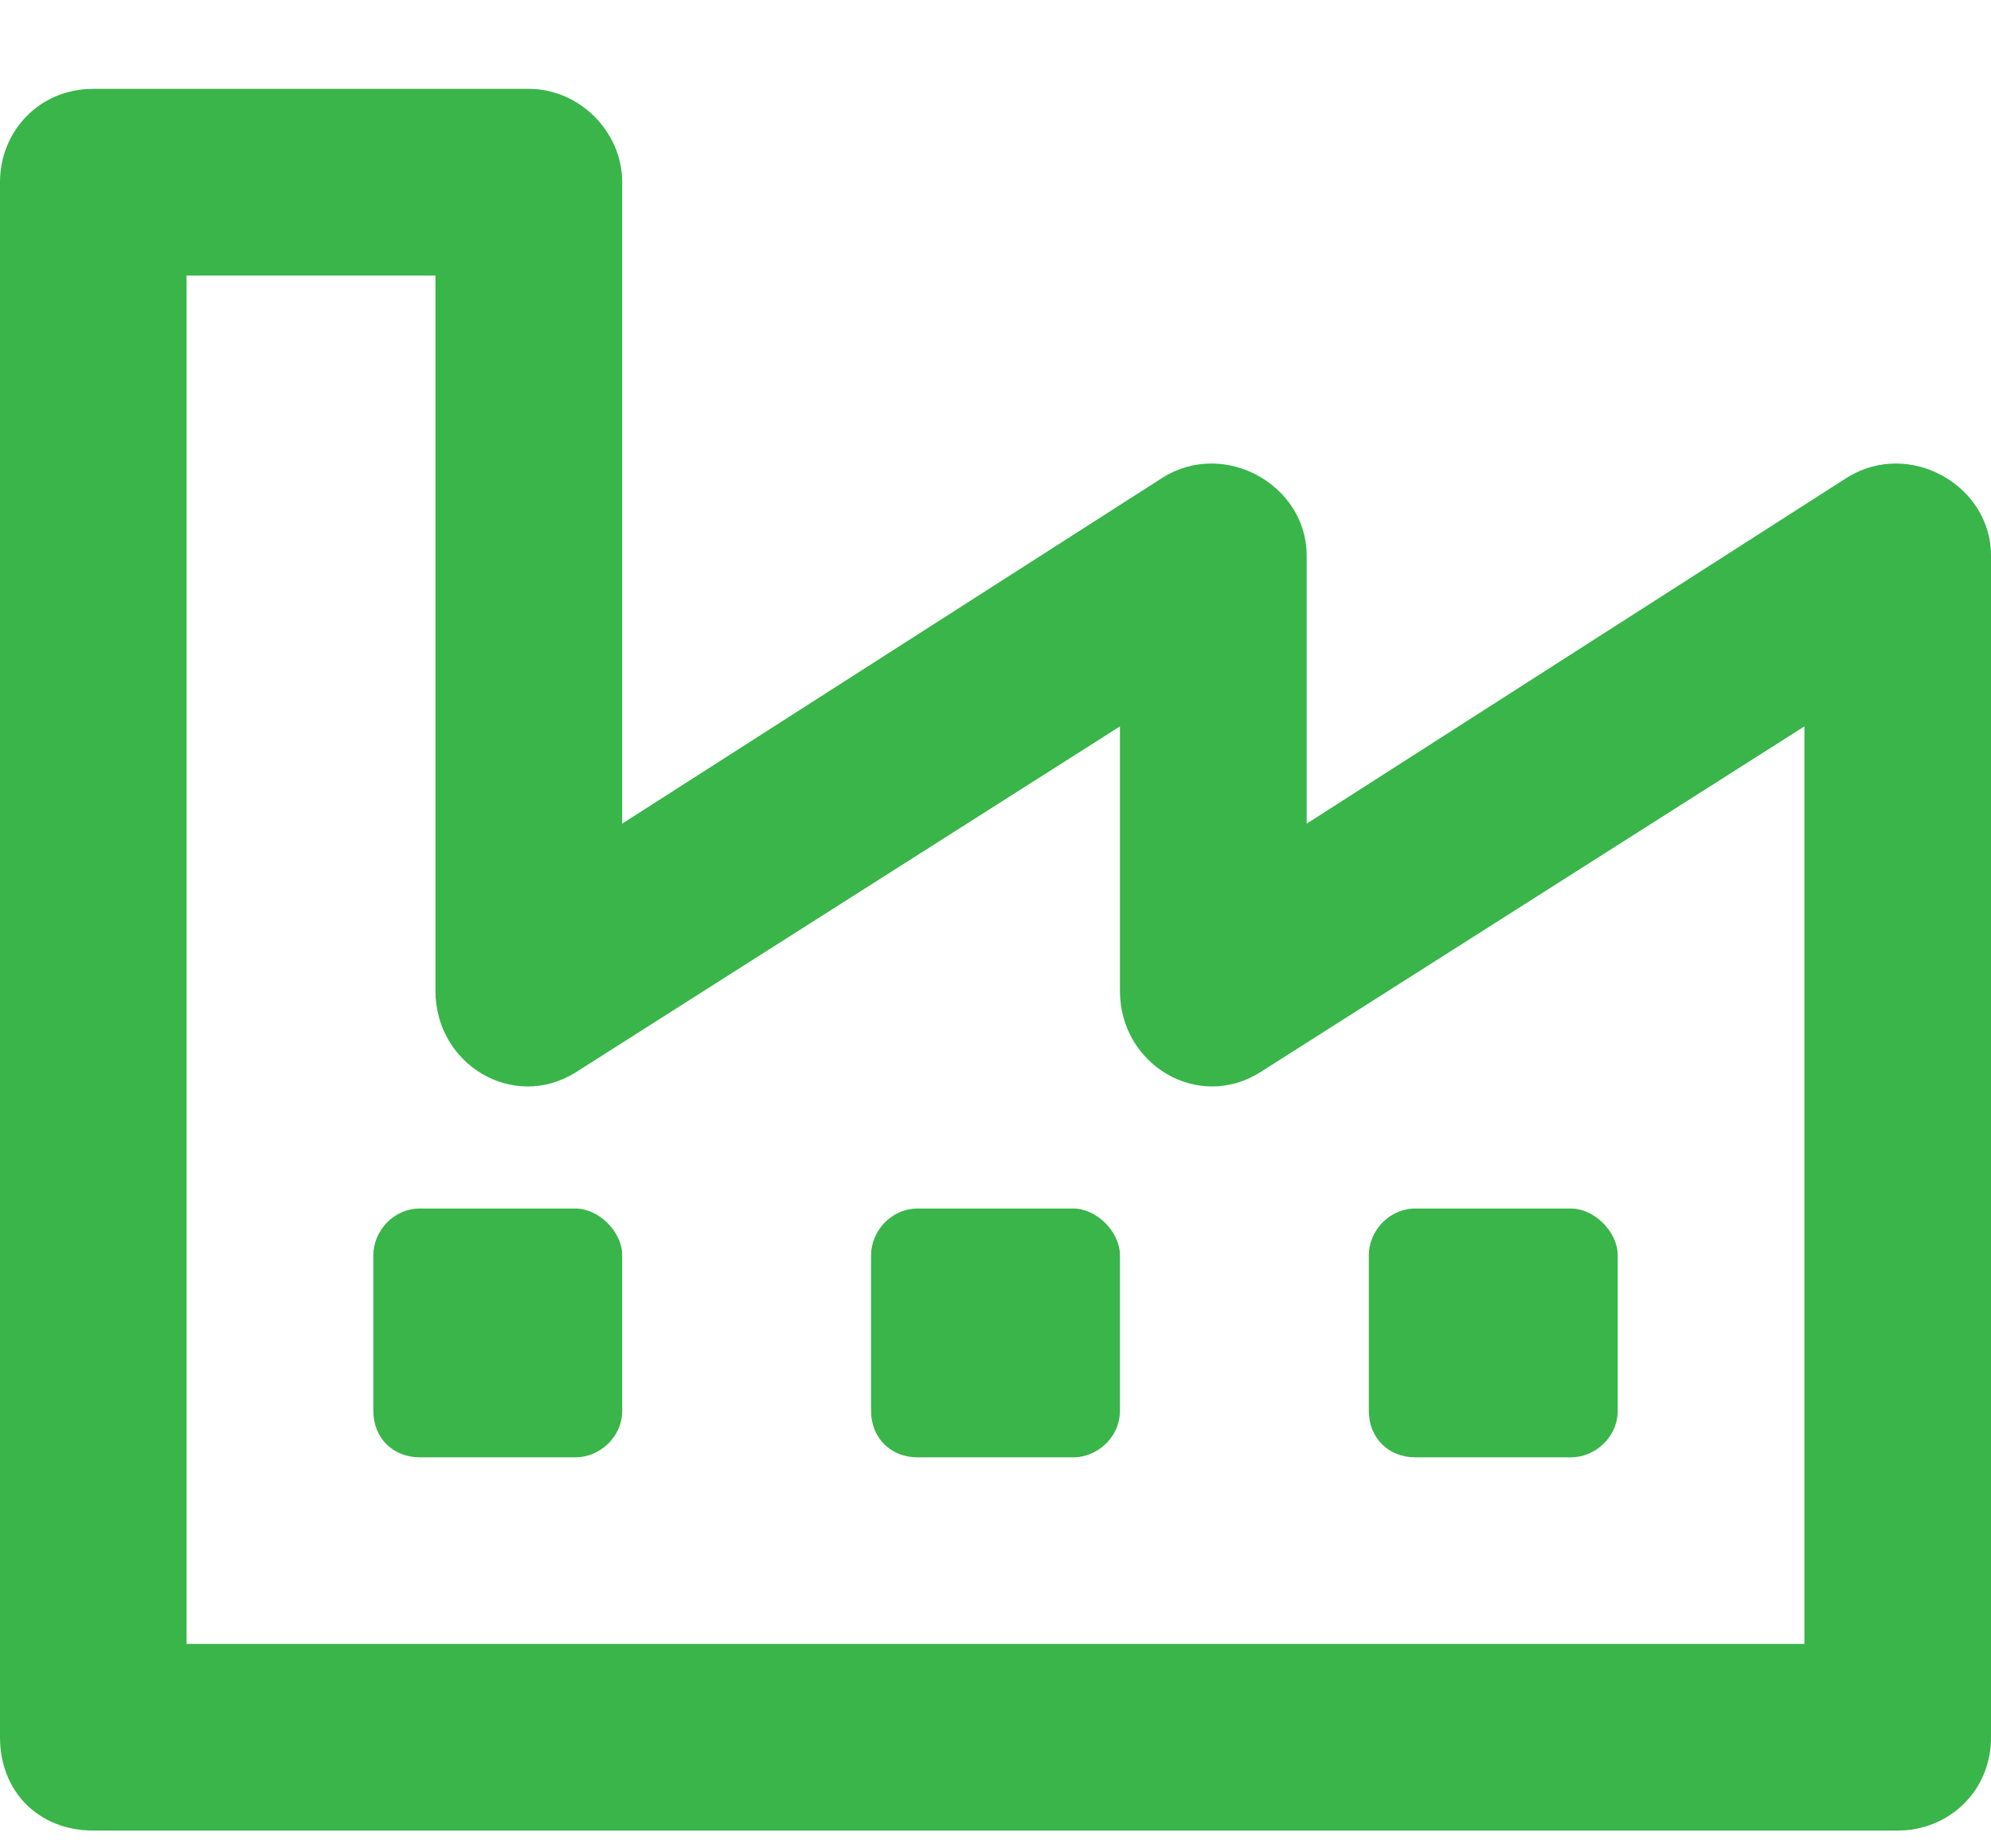 <svg width="14" height="13" viewBox="0 0 14 13" fill="none" xmlns="http://www.w3.org/2000/svg">
<path d="M12.988 3.359L9.188 5.793V3.906C9.188 3.414 8.613 3.086 8.176 3.359L4.375 5.793V1.281C4.375 0.926 4.074 0.625 3.719 0.625H0.656C0.273 0.625 0 0.926 0 1.281V12.219C0 12.602 0.273 12.875 0.656 12.875H13.344C13.699 12.875 14 12.602 14 12.219V3.906C14 3.414 13.426 3.086 12.988 3.359ZM12.688 11.562H1.312V1.938H3.062V6.969C3.062 7.488 3.609 7.816 4.047 7.543L7.875 5.109V6.969C7.875 7.488 8.422 7.816 8.859 7.543L12.688 5.109V11.562ZM11.047 10.25C11.211 10.25 11.375 10.113 11.375 9.922V8.828C11.375 8.664 11.211 8.5 11.047 8.5H9.953C9.762 8.5 9.625 8.664 9.625 8.828V9.922C9.625 10.113 9.762 10.25 9.953 10.25H11.047ZM7.547 10.25C7.711 10.25 7.875 10.113 7.875 9.922V8.828C7.875 8.664 7.711 8.5 7.547 8.5H6.453C6.262 8.5 6.125 8.664 6.125 8.828V9.922C6.125 10.113 6.262 10.25 6.453 10.25H7.547ZM4.047 10.25C4.211 10.25 4.375 10.113 4.375 9.922V8.828C4.375 8.664 4.211 8.5 4.047 8.5H2.953C2.762 8.5 2.625 8.664 2.625 8.828V9.922C2.625 10.113 2.762 10.25 2.953 10.25H4.047Z" fill="#39B54A"/>
</svg>
